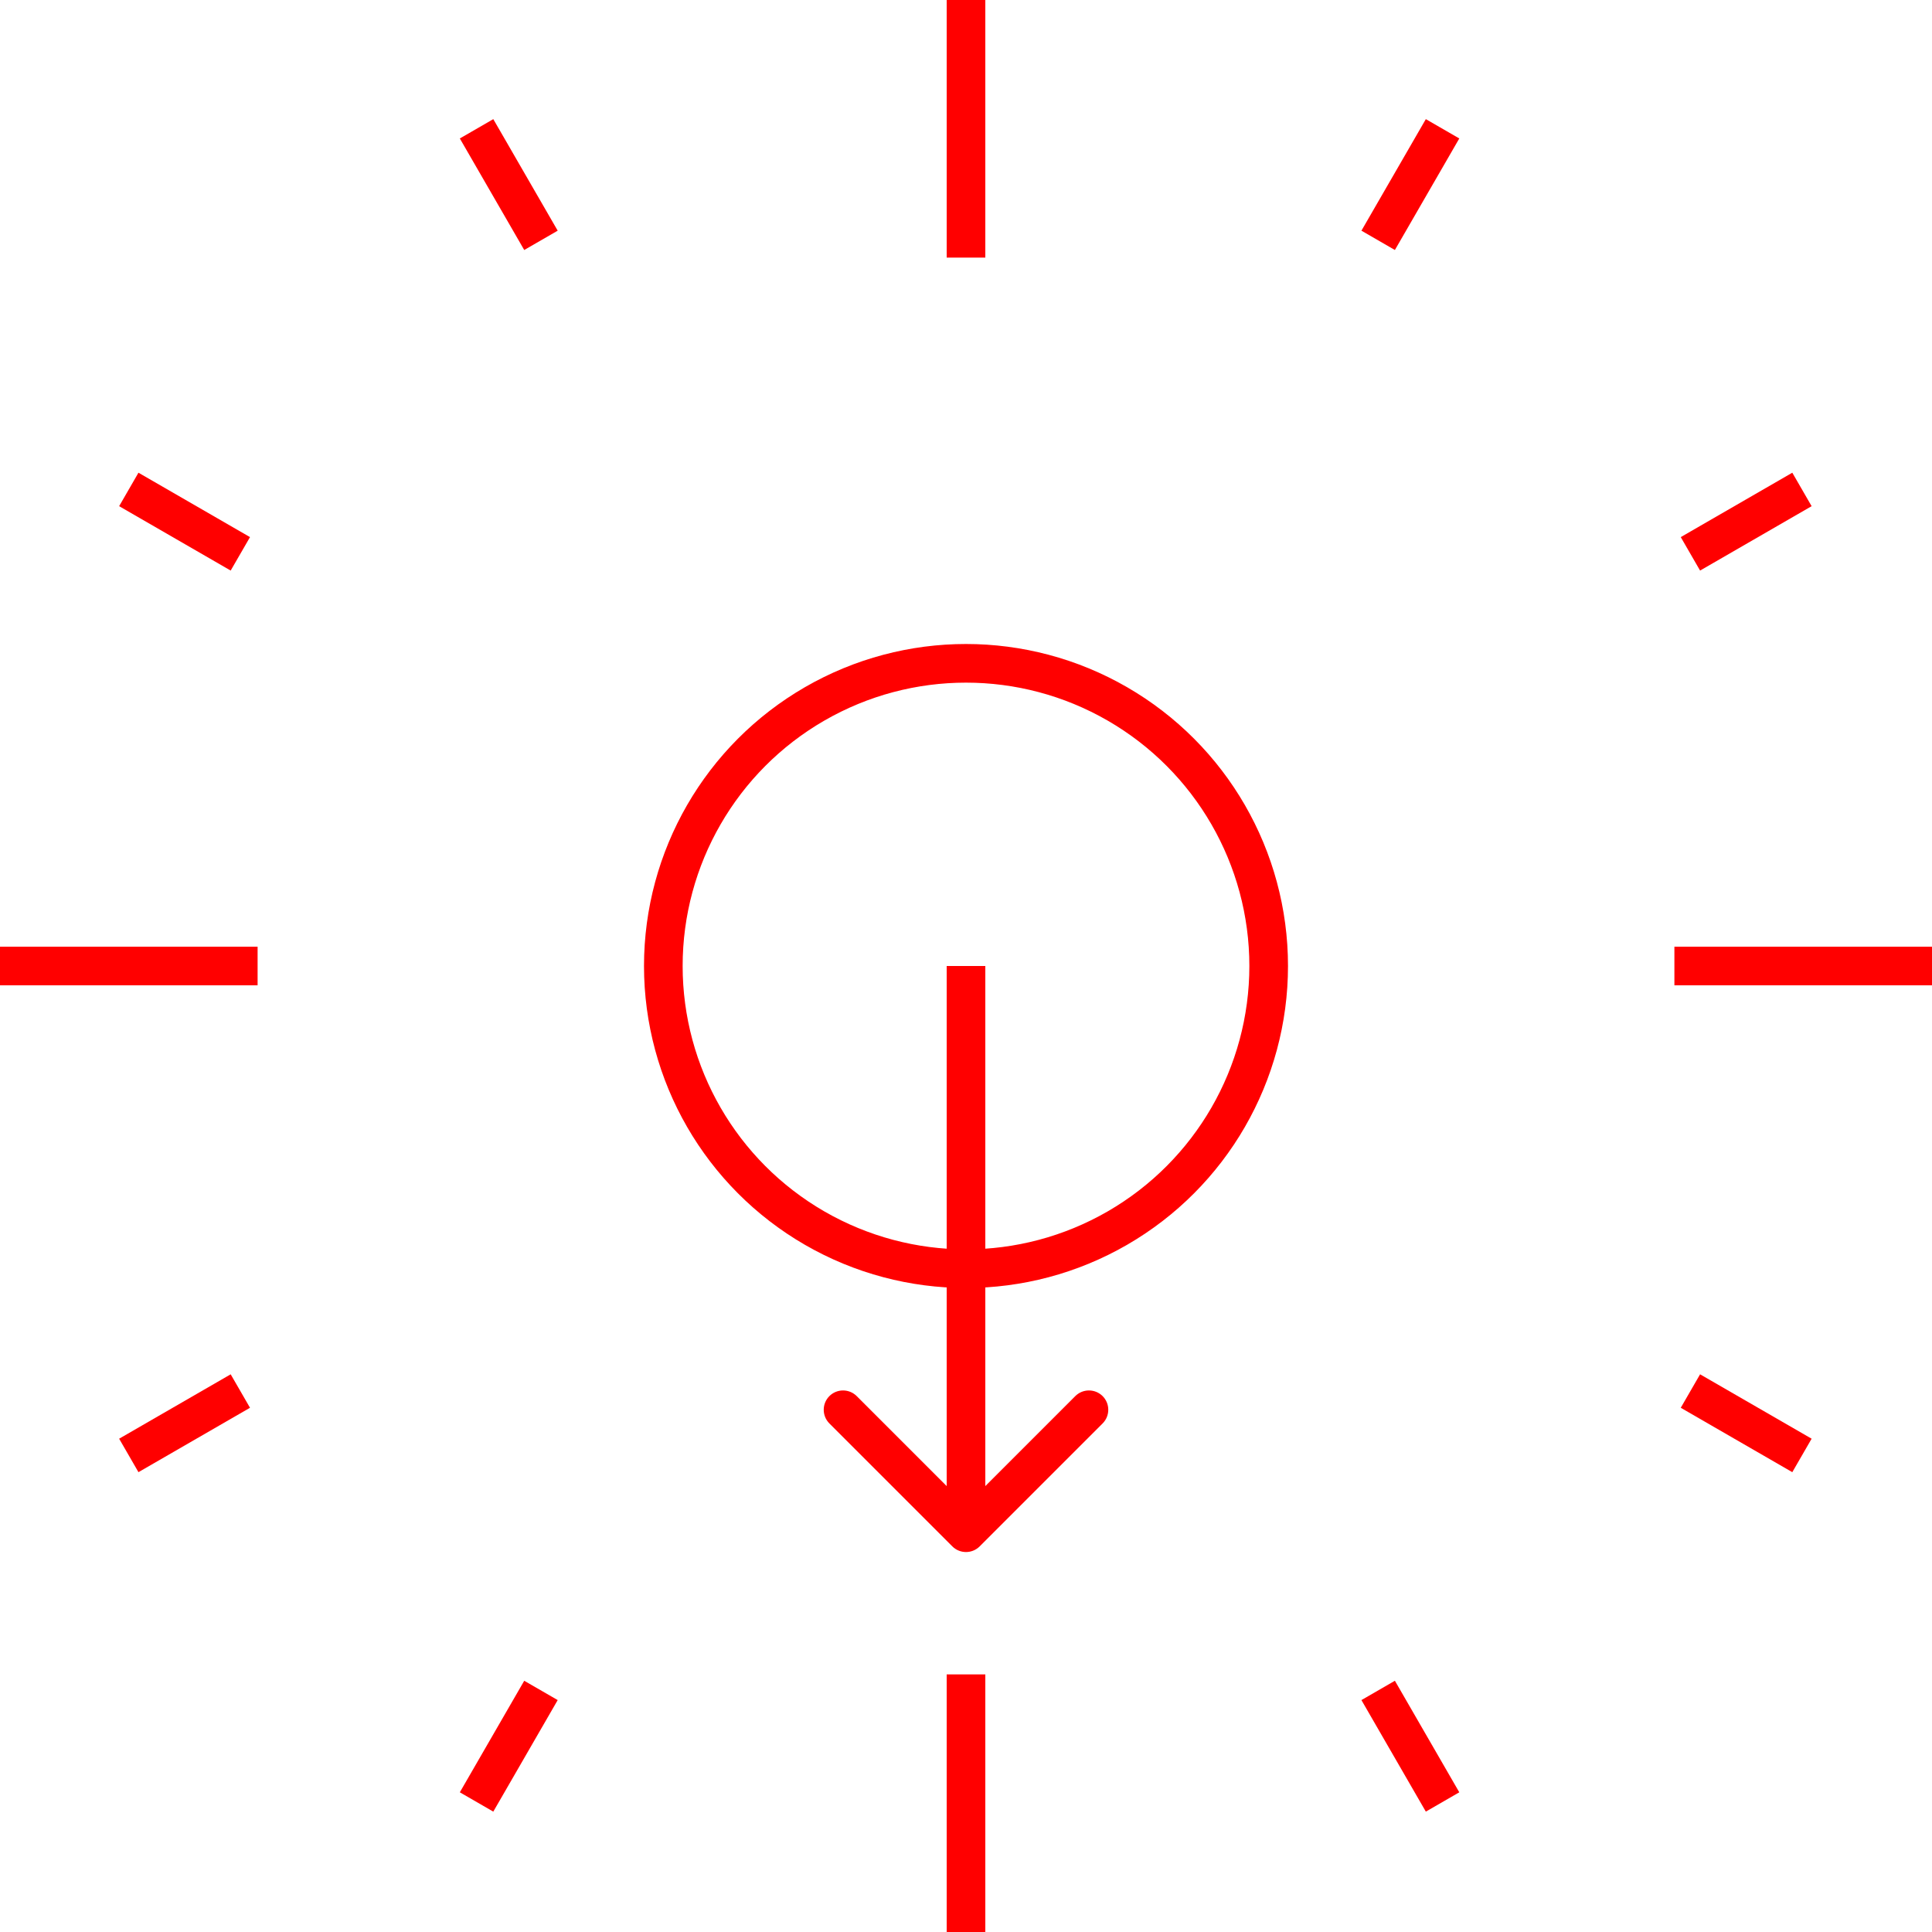 <svg width="150" height="150" viewBox="0 0 150 150" fill="none" xmlns="http://www.w3.org/2000/svg">
<path d="M73.939 120.061C74.525 120.646 75.475 120.646 76.061 120.061L85.607 110.515C86.192 109.929 86.192 108.979 85.607 108.393C85.021 107.808 84.071 107.808 83.485 108.393L75 116.879L66.515 108.393C65.929 107.808 64.979 107.808 64.393 108.393C63.808 108.979 63.808 109.929 64.393 110.515L73.939 120.061ZM76.5 119V75H73.5V119H76.5Z" fill="#FF0000"/>
<circle cx="75" cy="75" r="23.5" stroke="#FF0000" stroke-width="3"/>
<path d="M0 75H10H20M150 75H140H130" stroke="#FF0000" stroke-width="3"/>
<path d="M10 113L18.66 108M139.904 38L131.244 43" stroke="#FF0000" stroke-width="3"/>
<path d="M10 38L18.66 43M139.904 113L131.244 108" stroke="#FF0000" stroke-width="3"/>
<path d="M37 139.904L42 131.244M112 10L107 18.66" stroke="#FF0000" stroke-width="3"/>
<path d="M37 10L42 18.66M112 139.904L107 131.244" stroke="#FF0000" stroke-width="3"/>
<path d="M75 150V140V130M75 0V10V20" stroke="#FF0000" stroke-width="3"/>
</svg>
